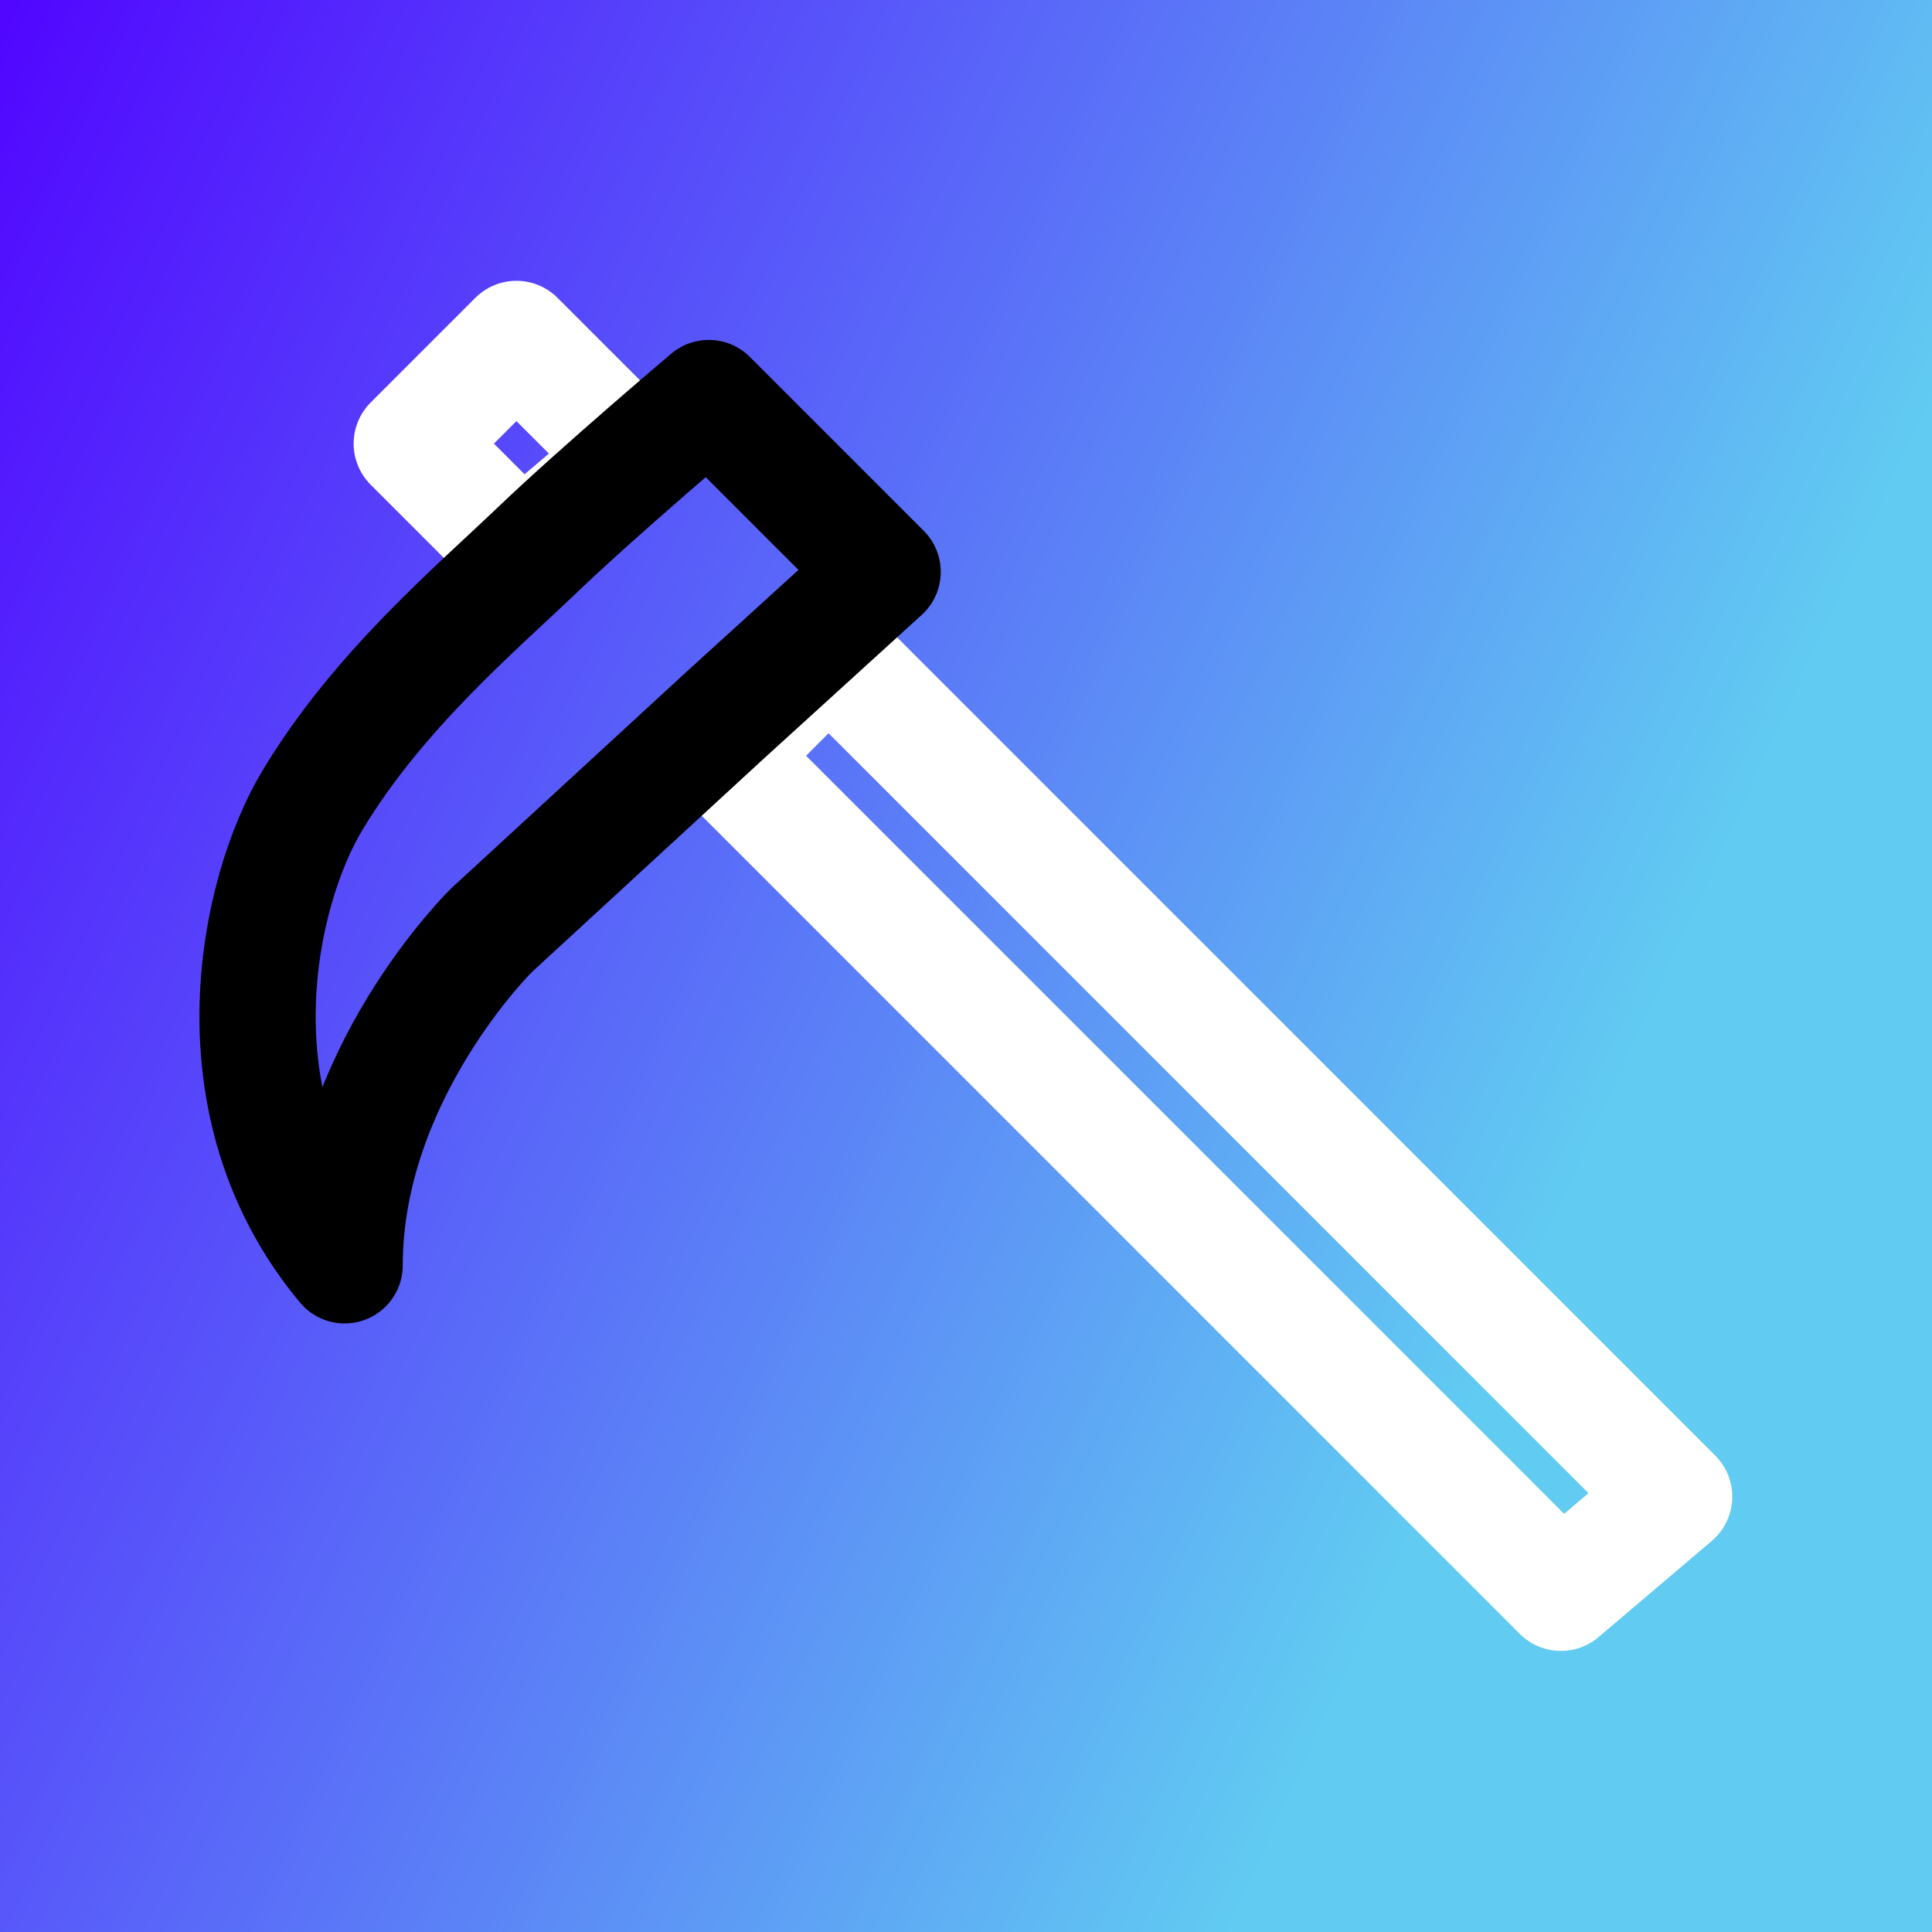 <svg data-v-29081953="" xmlns="http://www.w3.org/2000/svg" viewBox="0 0 300 300"><rect x="0" y="0" width="300" height="300" fill="#808080" stroke="none"/><!----><defs data-v-29081953=""><linearGradient data-v-29081953="" gradientTransform="rotate(25)" id="c249dd1e-99da-41aa-8c0f-c87bfc50fae3" x1="0%" y1="0%" x2="100%" y2="0%"><stop data-v-29081953="" offset="0%" stop-color="#5106FF" stop-opacity="1"></stop><stop data-v-29081953="" offset="100%" stop-color="#61CBF2" stop-opacity="1"></stop></linearGradient></defs><rect data-v-29081953="" fill="url(#c249dd1e-99da-41aa-8c0f-c87bfc50fae3)" x="0" y="0" width="300px" height="300px" class="logo-background-square"></rect><!----><defs data-v-29081953=""><!----></defs><g data-v-29081953="" id="fa10beb9-6086-4705-aef8-796fdd512496" fill="none" stroke="#ffffff" transform="matrix(3.008,0,0,3.008,-2.294,-0.422)"><path stroke-width="6" stroke-linecap="round" stroke-linejoin="round" stroke-miterlimit="10" d="M87.186 77.4l-43.65-43.651-5.405 5.405 43.21 43.21zM33.521 23.735l-6.099-6.099-5.404 5.404 5.659 5.66z"></path><path stroke="#000" stroke-width="6" stroke-linecap="round" stroke-linejoin="round" stroke-miterlimit="10" d="M46.326 29.662l-8.974-8.974s-5.588 4.723-8.842 7.833-8.258 7.331-11.632 12.955c-2.828 4.713-5.236 15.709 1.676 23.983 0-9.844 7.563-17.28 7.563-17.28l12.007-11.052 8.202-7.465z"></path></g><!----></svg>